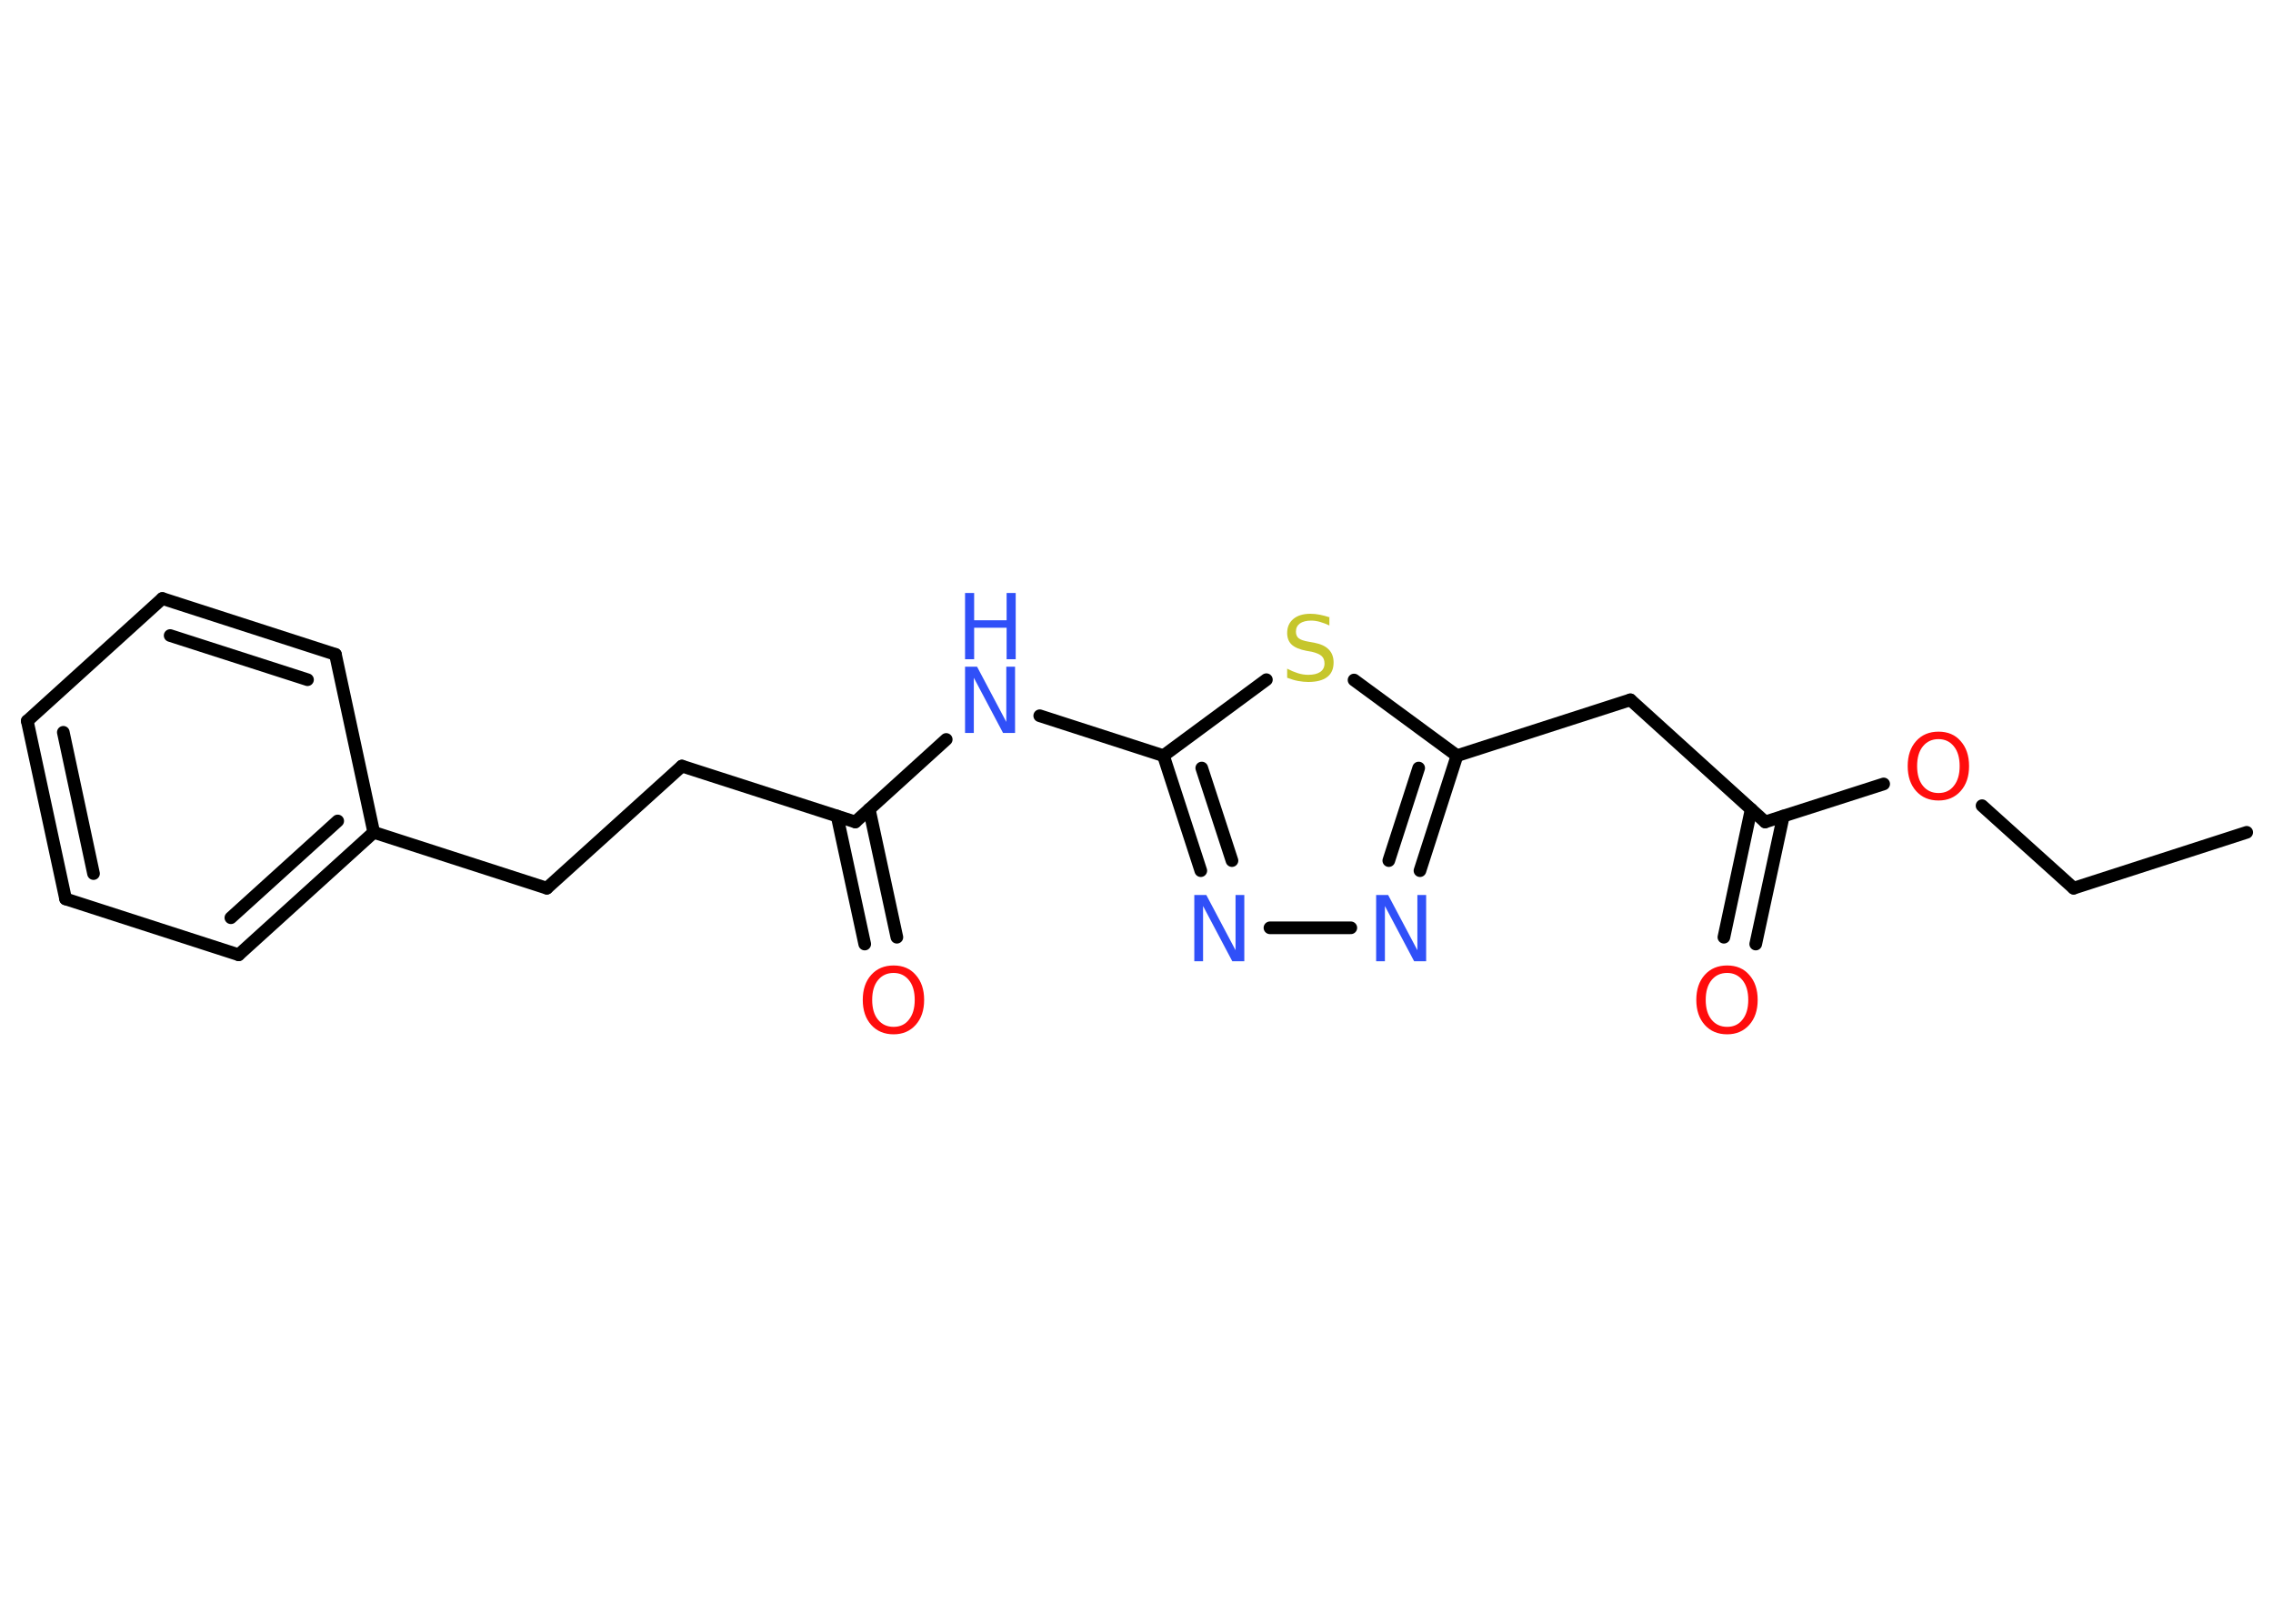<?xml version='1.0' encoding='UTF-8'?>
<!DOCTYPE svg PUBLIC "-//W3C//DTD SVG 1.1//EN" "http://www.w3.org/Graphics/SVG/1.1/DTD/svg11.dtd">
<svg version='1.2' xmlns='http://www.w3.org/2000/svg' xmlns:xlink='http://www.w3.org/1999/xlink' width='70.0mm' height='50.0mm' viewBox='0 0 70.0 50.0'>
  <desc>Generated by the Chemistry Development Kit (http://github.com/cdk)</desc>
  <g stroke-linecap='round' stroke-linejoin='round' stroke='#000000' stroke-width='.39' fill='#3050F8'>
    <rect x='.0' y='.0' width='70.0' height='50.0' fill='#FFFFFF' stroke='none'/>
    <g id='mol1' class='mol'>
      <line id='mol1bnd1' class='bond' x1='69.19' y1='25.63' x2='63.86' y2='27.35'/>
      <line id='mol1bnd2' class='bond' x1='63.86' y1='27.35' x2='61.04' y2='24.81'/>
      <line id='mol1bnd3' class='bond' x1='58.01' y1='24.14' x2='54.36' y2='25.31'/>
      <g id='mol1bnd4' class='bond'>
        <line x1='54.92' y1='25.13' x2='54.07' y2='29.07'/>
        <line x1='53.93' y1='24.92' x2='53.09' y2='28.86'/>
      </g>
      <line id='mol1bnd5' class='bond' x1='54.36' y1='25.31' x2='50.21' y2='21.55'/>
      <line id='mol1bnd6' class='bond' x1='50.21' y1='21.55' x2='44.87' y2='23.27'/>
      <g id='mol1bnd7' class='bond'>
        <line x1='43.73' y1='26.81' x2='44.87' y2='23.27'/>
        <line x1='42.77' y1='26.5' x2='43.69' y2='23.65'/>
      </g>
      <line id='mol1bnd8' class='bond' x1='41.6' y1='28.57' x2='39.11' y2='28.57'/>
      <g id='mol1bnd9' class='bond'>
        <line x1='35.83' y1='23.27' x2='36.98' y2='26.81'/>
        <line x1='37.01' y1='23.65' x2='37.94' y2='26.5'/>
      </g>
      <line id='mol1bnd10' class='bond' x1='35.83' y1='23.27' x2='32.02' y2='22.04'/>
      <line id='mol1bnd11' class='bond' x1='29.14' y1='22.77' x2='26.34' y2='25.31'/>
      <g id='mol1bnd12' class='bond'>
        <line x1='26.77' y1='24.92' x2='27.62' y2='28.86'/>
        <line x1='25.78' y1='25.13' x2='26.63' y2='29.07'/>
      </g>
      <line id='mol1bnd13' class='bond' x1='26.34' y1='25.31' x2='21.0' y2='23.59'/>
      <line id='mol1bnd14' class='bond' x1='21.0' y1='23.59' x2='16.84' y2='27.35'/>
      <line id='mol1bnd15' class='bond' x1='16.84' y1='27.35' x2='11.51' y2='25.63'/>
      <g id='mol1bnd16' class='bond'>
        <line x1='7.35' y1='29.4' x2='11.51' y2='25.63'/>
        <line x1='7.11' y1='28.26' x2='10.4' y2='25.28'/>
      </g>
      <line id='mol1bnd17' class='bond' x1='7.35' y1='29.4' x2='2.02' y2='27.68'/>
      <g id='mol1bnd18' class='bond'>
        <line x1='.84' y1='22.2' x2='2.02' y2='27.68'/>
        <line x1='1.95' y1='22.55' x2='2.88' y2='26.9'/>
      </g>
      <line id='mol1bnd19' class='bond' x1='.84' y1='22.2' x2='5.0' y2='18.43'/>
      <g id='mol1bnd20' class='bond'>
        <line x1='10.33' y1='20.15' x2='5.0' y2='18.43'/>
        <line x1='9.47' y1='20.93' x2='5.24' y2='19.57'/>
      </g>
      <line id='mol1bnd21' class='bond' x1='11.51' y1='25.63' x2='10.33' y2='20.15'/>
      <line id='mol1bnd22' class='bond' x1='35.83' y1='23.27' x2='39.0' y2='20.93'/>
      <line id='mol1bnd23' class='bond' x1='44.87' y1='23.27' x2='41.7' y2='20.94'/>
      <path id='mol1atm3' class='atom' d='M59.7 22.76q-.3 .0 -.48 .22q-.18 .22 -.18 .61q.0 .39 .18 .61q.18 .22 .48 .22q.3 .0 .47 -.22q.18 -.22 .18 -.61q.0 -.39 -.18 -.61q-.18 -.22 -.47 -.22zM59.7 22.53q.43 .0 .68 .29q.26 .29 .26 .77q.0 .48 -.26 .77q-.26 .29 -.68 .29q-.43 .0 -.69 -.29q-.26 -.29 -.26 -.77q.0 -.48 .26 -.77q.26 -.29 .69 -.29z' stroke='none' fill='#FF0D0D'/>
      <path id='mol1atm5' class='atom' d='M53.19 29.96q-.3 .0 -.48 .22q-.18 .22 -.18 .61q.0 .39 .18 .61q.18 .22 .48 .22q.3 .0 .47 -.22q.18 -.22 .18 -.61q.0 -.39 -.18 -.61q-.18 -.22 -.47 -.22zM53.19 29.73q.43 .0 .68 .29q.26 .29 .26 .77q.0 .48 -.26 .77q-.26 .29 -.68 .29q-.43 .0 -.69 -.29q-.26 -.29 -.26 -.77q.0 -.48 .26 -.77q.26 -.29 .69 -.29z' stroke='none' fill='#FF0D0D'/>
      <path id='mol1atm8' class='atom' d='M42.38 27.56h.37l.9 1.7v-1.7h.27v2.04h-.37l-.9 -1.7v1.7h-.27v-2.04z' stroke='none'/>
      <path id='mol1atm9' class='atom' d='M36.78 27.56h.37l.9 1.7v-1.7h.27v2.04h-.37l-.9 -1.7v1.7h-.27v-2.04z' stroke='none'/>
      <g id='mol1atm11' class='atom'>
        <path d='M29.72 20.53h.37l.9 1.7v-1.7h.27v2.04h-.37l-.9 -1.7v1.7h-.27v-2.04z' stroke='none'/>
        <path d='M29.72 18.26h.28v.84h1.0v-.84h.28v2.04h-.28v-.97h-1.0v.97h-.28v-2.04z' stroke='none'/>
      </g>
      <path id='mol1atm13' class='atom' d='M27.52 29.96q-.3 .0 -.48 .22q-.18 .22 -.18 .61q.0 .39 .18 .61q.18 .22 .48 .22q.3 .0 .47 -.22q.18 -.22 .18 -.61q.0 -.39 -.18 -.61q-.18 -.22 -.47 -.22zM27.52 29.73q.43 .0 .68 .29q.26 .29 .26 .77q.0 .48 -.26 .77q-.26 .29 -.68 .29q-.43 .0 -.69 -.29q-.26 -.29 -.26 -.77q.0 -.48 .26 -.77q.26 -.29 .69 -.29z' stroke='none' fill='#FF0D0D'/>
      <path id='mol1atm22' class='atom' d='M40.94 18.99v.27q-.15 -.07 -.29 -.11q-.14 -.04 -.27 -.04q-.22 .0 -.35 .09q-.12 .09 -.12 .25q.0 .13 .08 .2q.08 .07 .31 .11l.17 .03q.31 .06 .45 .21q.15 .15 .15 .4q.0 .3 -.2 .45q-.2 .15 -.58 .15q-.14 .0 -.31 -.03q-.16 -.03 -.34 -.1v-.28q.17 .09 .33 .14q.16 .05 .32 .05q.24 .0 .37 -.09q.13 -.09 .13 -.26q.0 -.15 -.09 -.23q-.09 -.08 -.3 -.13l-.17 -.03q-.31 -.06 -.45 -.19q-.14 -.13 -.14 -.36q.0 -.27 .19 -.43q.19 -.16 .53 -.16q.14 .0 .29 .03q.15 .03 .3 .08z' stroke='none' fill='#C6C62C'/>
    </g>
  </g>
</svg>
